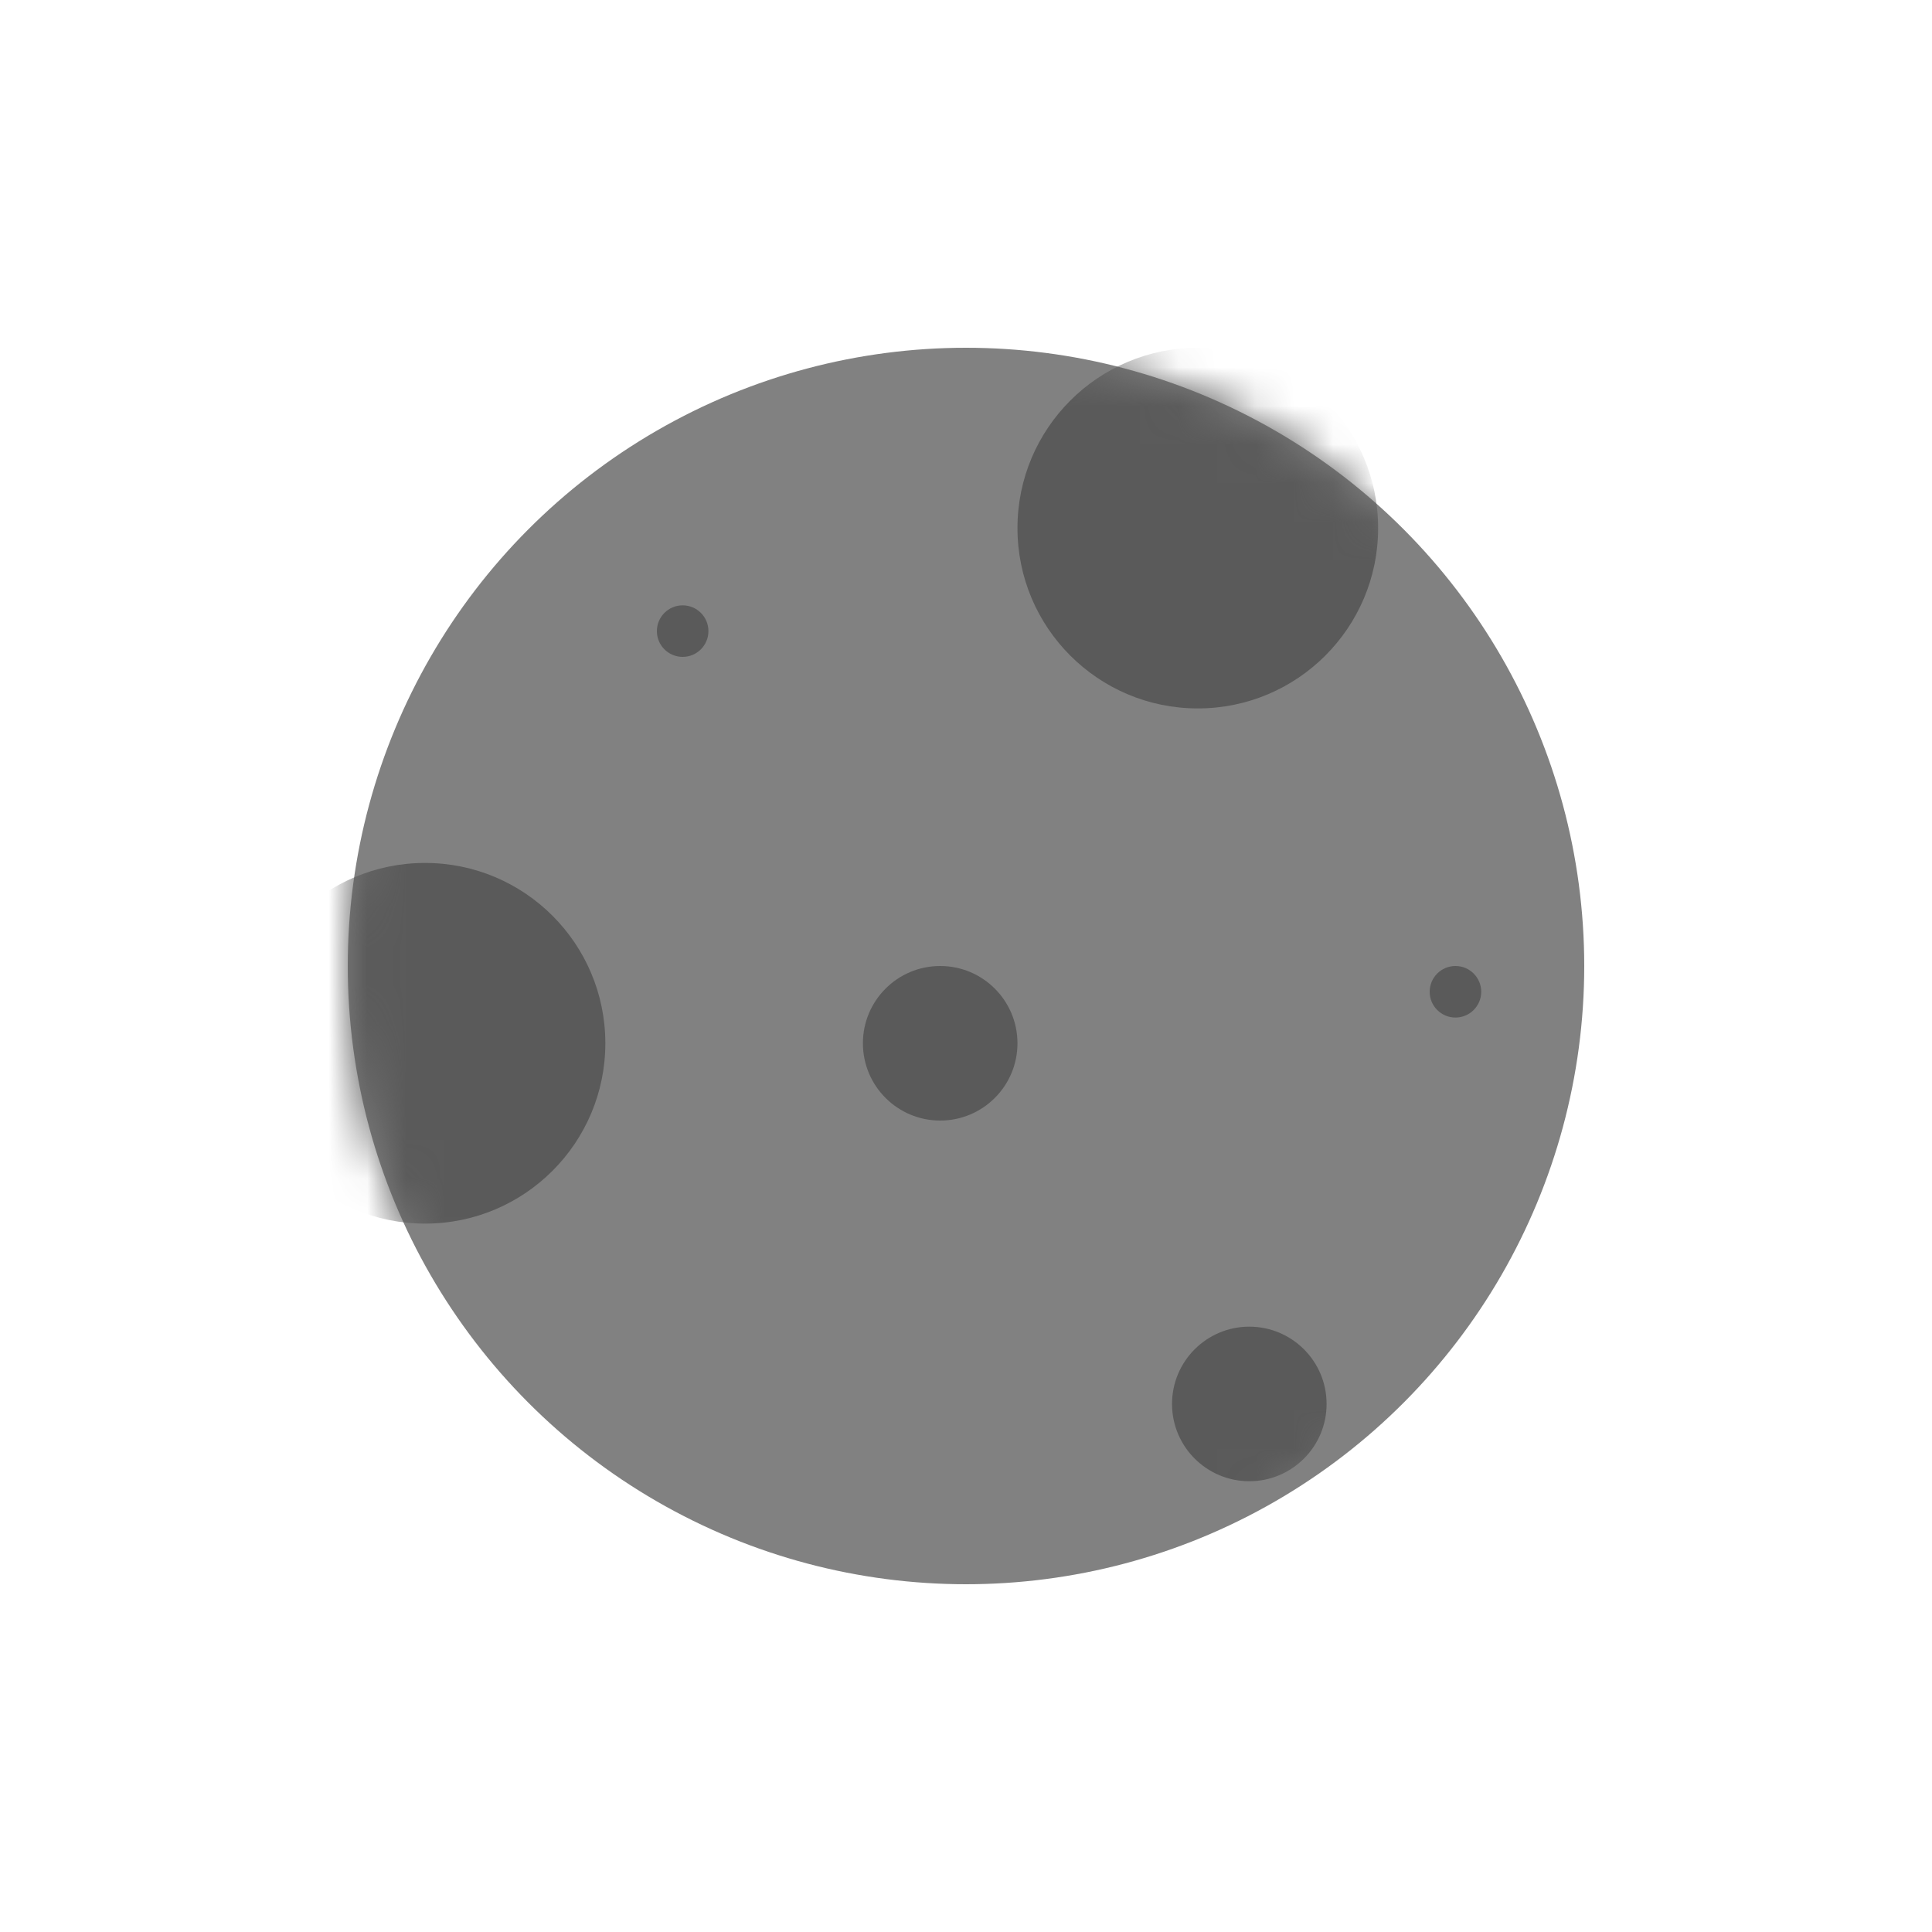 <svg width="50" height="50" viewBox="0 0 50 50" fill="none" xmlns="http://www.w3.org/2000/svg">
<circle cx="25" cy="25" r="16" fill="#818181"/>
<mask id="mask0" mask-type="alpha" maskUnits="userSpaceOnUse" x="9" y="9" width="32" height="32">
<circle cx="25" cy="25" r="16" fill="#736E6E"/>
</mask>
<g mask="url(#mask0)">
<circle cx="30.999" cy="13.667" r="4.667" fill="#5A5A5A"/>
<circle cx="10.999" cy="27" r="4.667" fill="#5A5A5A"/>
<circle cx="24.332" cy="27" r="2" fill="#5A5A5A"/>
<circle cx="32.332" cy="36.334" r="2" fill="#5A5A5A"/>
<circle cx="37.667" cy="25.667" r="0.667" fill="#5A5A5A"/>
<circle cx="17.667" cy="16.333" r="0.667" fill="#5A5A5A"/>
</g>
</svg>
